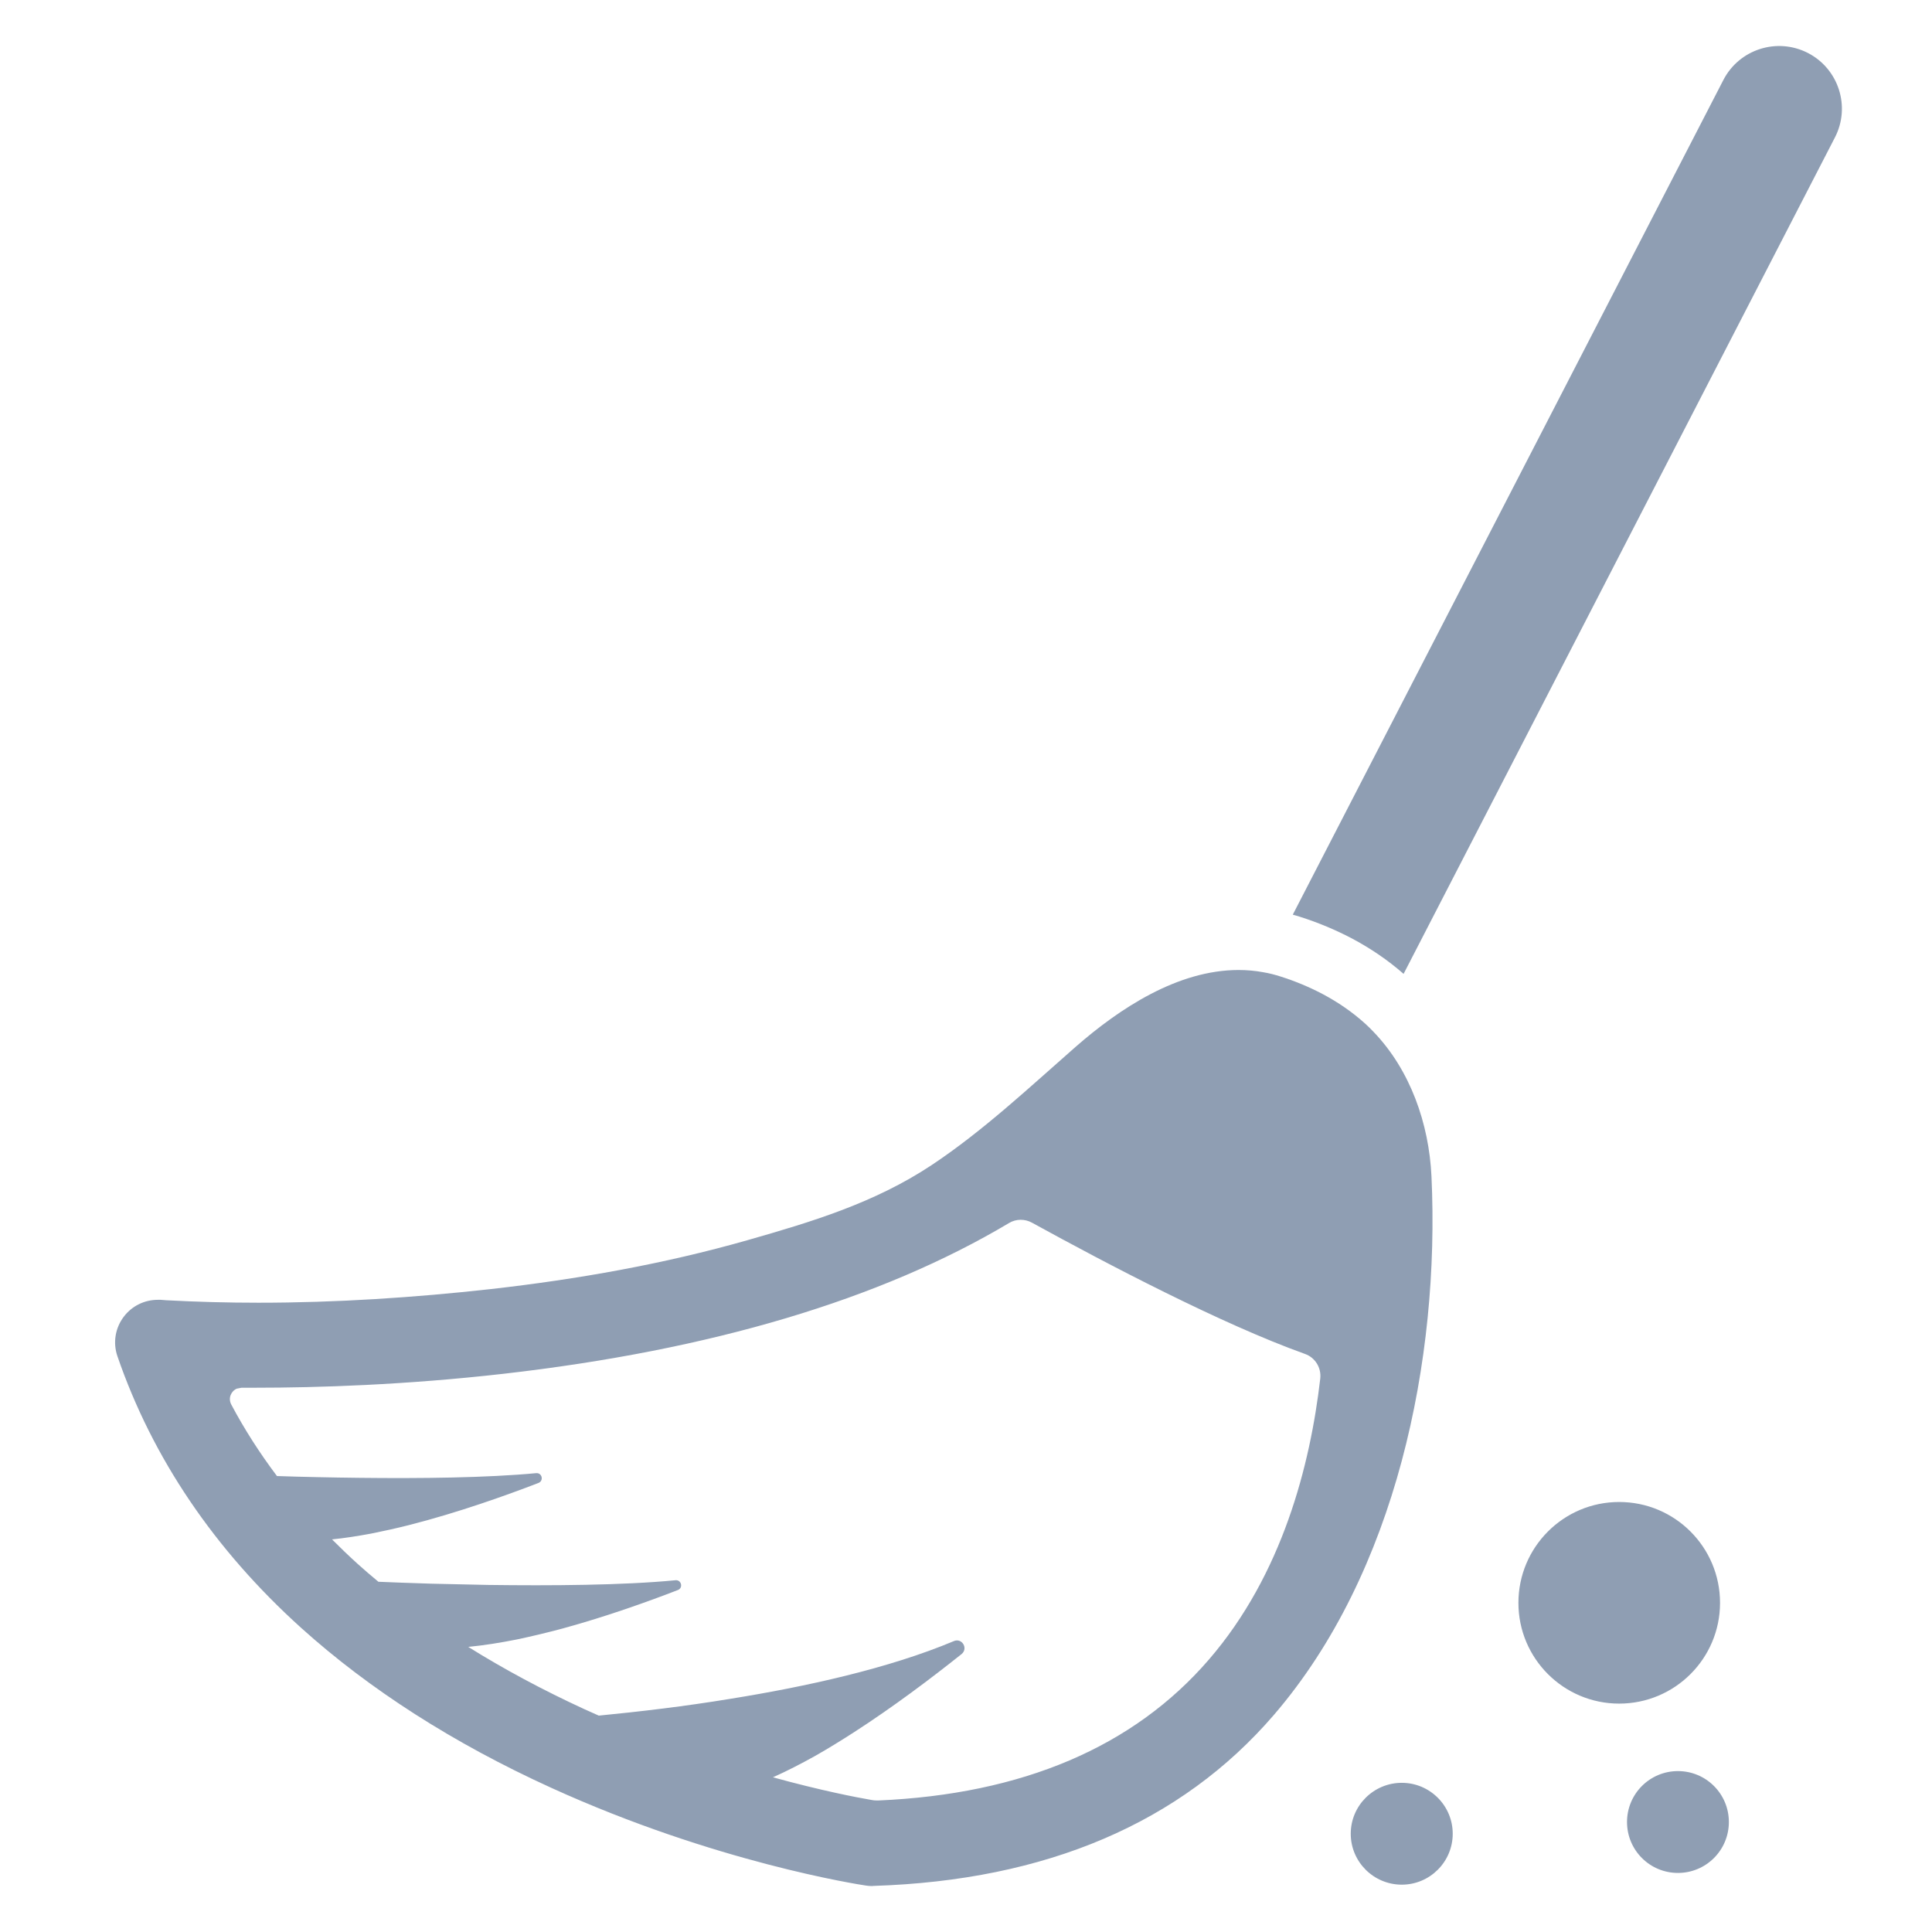 <svg width="14" height="14" viewBox="0 0 14 14" fill="none" xmlns="http://www.w3.org/2000/svg">
<path d="M8.975 7.029C9.034 7.029 9.094 7.034 9.153 7.045C9.196 7.052 9.239 7.063 9.282 7.077C9.386 7.11 9.487 7.152 9.584 7.203C9.695 7.262 9.799 7.333 9.893 7.418C9.914 7.437 9.934 7.457 9.954 7.478C10.22 7.755 10.355 8.143 10.373 8.524C10.435 9.853 10.116 11.399 9.231 12.427C8.558 13.209 7.582 13.626 6.33 13.666L6.32 13.667C6.306 13.667 6.292 13.666 6.278 13.664C6.23 13.657 5.183 13.497 3.992 12.954C3.287 12.633 2.678 12.243 2.182 11.796C1.553 11.228 1.105 10.566 0.851 9.828C0.817 9.73 0.835 9.622 0.898 9.54C0.957 9.463 1.047 9.419 1.143 9.419C1.15 9.419 1.157 9.419 1.165 9.419C1.177 9.42 1.19 9.421 1.203 9.422C1.426 9.434 1.649 9.44 1.873 9.44C2.436 9.44 3.001 9.403 3.558 9.341C4.185 9.27 4.809 9.16 5.416 8.987C5.886 8.853 6.338 8.716 6.749 8.444C7.124 8.195 7.461 7.878 7.793 7.587C8.115 7.305 8.536 7.029 8.975 7.029ZM10.158 12.919C10.361 12.919 10.527 13.084 10.527 13.288C10.527 13.492 10.361 13.657 10.158 13.657C9.954 13.657 9.788 13.492 9.788 13.288C9.788 13.084 9.954 12.919 10.158 12.919ZM12.159 12.834C12.363 12.834 12.528 12.999 12.528 13.203C12.528 13.407 12.363 13.572 12.159 13.572C11.955 13.572 11.79 13.407 11.79 13.203C11.79 12.999 11.955 12.834 12.159 12.834ZM7.396 8.839C7.367 8.839 7.337 8.847 7.311 8.863C6.381 9.417 5.154 9.783 3.648 9.955C2.936 10.036 2.302 10.056 1.847 10.056L1.75 10.056L1.715 10.063C1.673 10.082 1.652 10.133 1.676 10.178C1.771 10.357 1.882 10.53 2.007 10.696C2.096 10.699 2.196 10.702 2.304 10.704C2.4 10.706 2.503 10.708 2.61 10.709C3.041 10.714 3.528 10.709 3.885 10.675C3.928 10.671 3.942 10.73 3.902 10.746C3.671 10.835 3.32 10.961 2.961 11.052C2.87 11.075 2.779 11.095 2.689 11.113C2.592 11.131 2.497 11.146 2.406 11.155C2.465 11.214 2.526 11.273 2.59 11.331C2.639 11.375 2.69 11.419 2.742 11.462C2.83 11.466 2.964 11.471 3.126 11.476C3.249 11.479 3.389 11.482 3.536 11.485C3.987 11.491 4.515 11.488 4.895 11.451C4.938 11.447 4.952 11.507 4.912 11.522C4.703 11.603 4.398 11.713 4.076 11.801C3.967 11.83 3.856 11.857 3.746 11.88C3.626 11.904 3.507 11.923 3.393 11.934C3.653 12.096 3.934 12.247 4.234 12.385C4.269 12.401 4.304 12.416 4.339 12.432C4.473 12.419 4.633 12.402 4.809 12.38C4.961 12.361 5.124 12.338 5.294 12.31C5.835 12.223 6.439 12.091 6.912 11.892C6.971 11.867 7.018 11.945 6.968 11.986C6.751 12.159 6.473 12.369 6.186 12.554C6.093 12.614 6 12.671 5.907 12.724C5.803 12.782 5.7 12.835 5.601 12.879C5.949 12.975 6.209 13.025 6.314 13.043C6.327 13.046 6.341 13.047 6.355 13.047L6.364 13.047C7.409 13.002 8.214 12.659 8.76 12.026C9.293 11.409 9.495 10.614 9.567 9.99C9.576 9.911 9.53 9.837 9.456 9.811C8.857 9.597 8.018 9.157 7.478 8.86C7.453 8.846 7.424 8.839 7.396 8.839ZM11.733 10.884C12.137 10.884 12.464 11.211 12.464 11.615C12.464 12.018 12.137 12.345 11.733 12.345C11.33 12.345 11.003 12.018 11.003 11.615C11.003 11.211 11.33 10.884 11.733 10.884ZM12.488 0.58C12.603 0.357 12.877 0.269 13.101 0.384C13.324 0.499 13.412 0.774 13.296 0.997L10.171 7.057C10.058 6.958 9.932 6.872 9.792 6.798C9.677 6.738 9.554 6.686 9.422 6.644C9.404 6.638 9.386 6.633 9.368 6.628L12.488 0.58Z" fill="#8F9EB3"/>
</svg>
